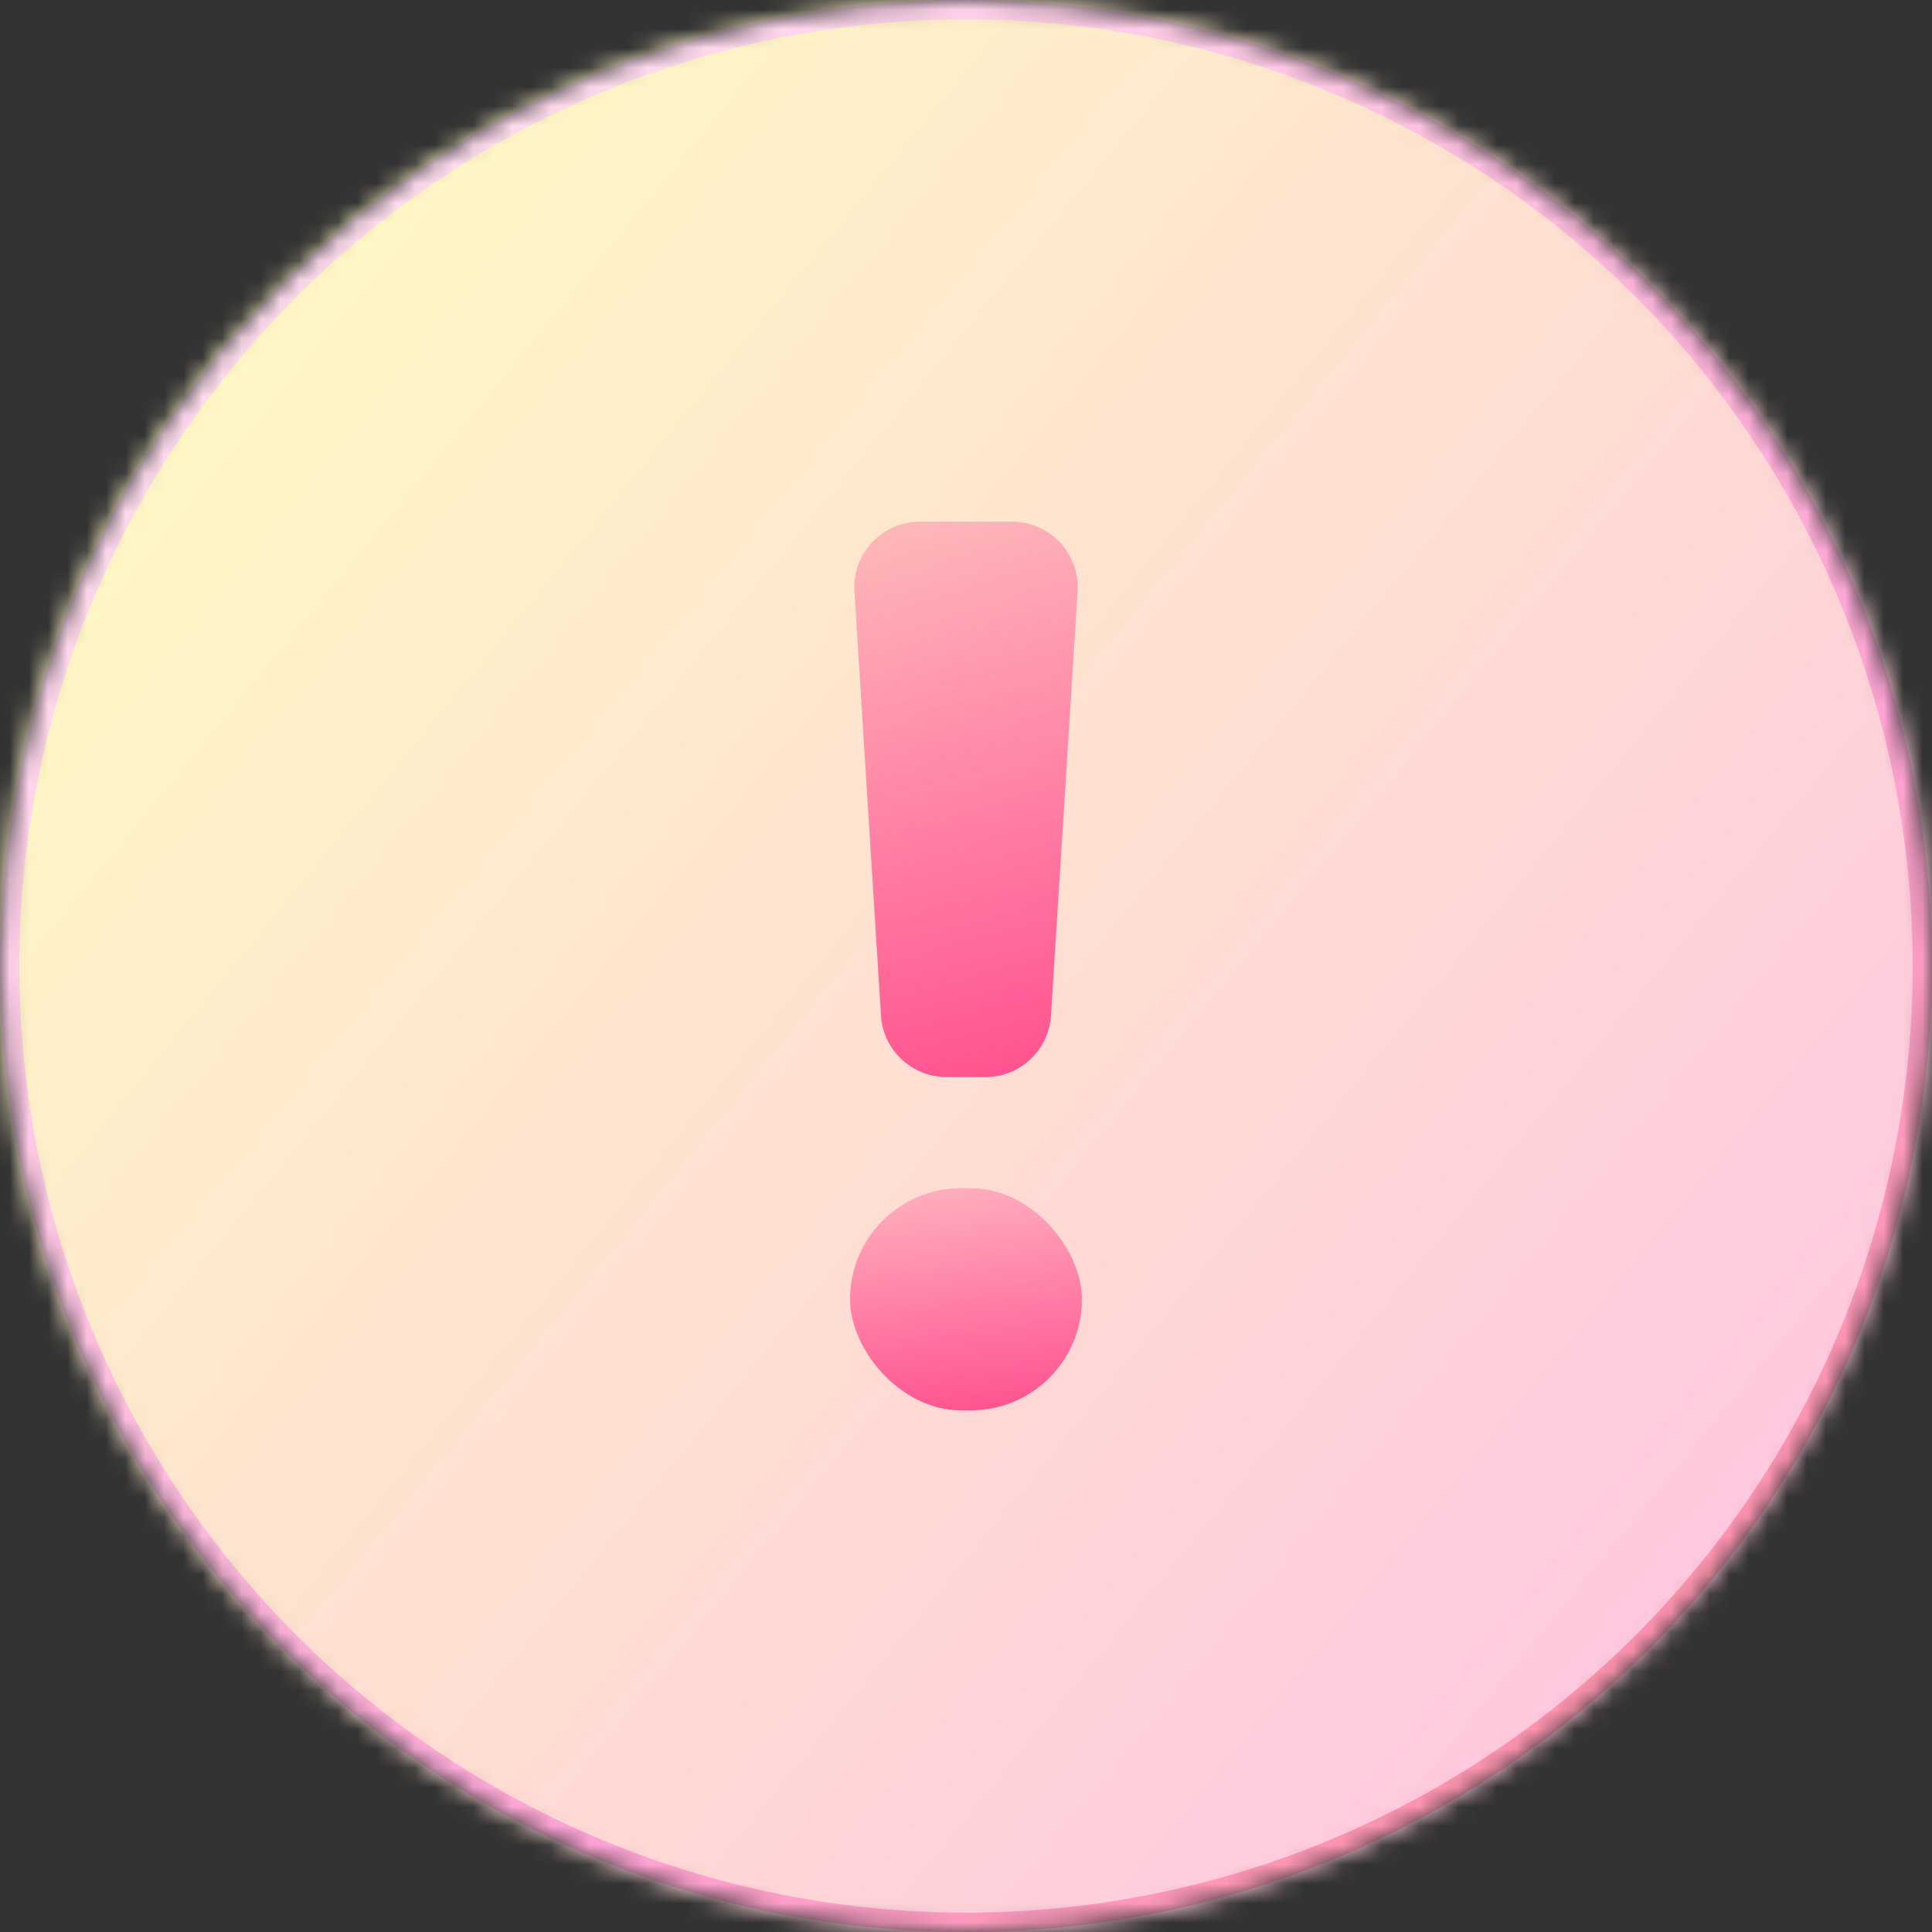 <svg width="100" height="100" fill="none" xmlns="http://www.w3.org/2000/svg">
  <rect width="100%" height="100%" fill="#333333" stroke="none"/>
  <mask id="caution_svg__b" width="100" height="100" x="0" y="0" maskUnits="userSpaceOnUse" style="mask-type:alpha">
    <circle cx="50" cy="50" r="50" fill="url(#caution_svg__a)"/>
  </mask>
  <g mask="url(#caution_svg__b)">
    <path fill="url(#caution_svg__c)" d="M-1 0h101v100H-1z"/>
    <circle cx="50" cy="50" r="49.5" stroke="url(#caution_svg__d)"/>
    <path fill="url(#caution_svg__e)" d="M54.4 52.563a3.4 3.4 0 0 1-3.394 3.187h-2.012a3.4 3.4 0 0 1-3.394-3.188l-1.374-21.95A3.4 3.4 0 0 1 47.62 27h4.76a3.4 3.4 0 0 1 3.394 3.612L54.4 52.562Z"/>
    <rect width="12" height="11.5" x="56" y="73" fill="url(#caution_svg__f)" rx="5.75" transform="rotate(-180 56 73)"/>
  </g>
  <defs>
    <linearGradient id="caution_svg__a" x1="0" x2="95" y1="7.5" y2="84.5" gradientUnits="userSpaceOnUse">
      <stop stop-color="#A788FF"/>
      <stop offset="1" stop-color="#F5B5FF"/>
    </linearGradient>
    <linearGradient id="caution_svg__c" x1="-1" x2="94.191" y1="7.5" y2="85.427" gradientUnits="userSpaceOnUse">
      <stop stop-color="#FEFFC0"/>
      <stop offset="1" stop-color="#FFC5E1"/>
    </linearGradient>
    <linearGradient id="caution_svg__d" x1="110" x2="19" y1="110.5" y2="8.5" gradientUnits="userSpaceOnUse">
      <stop stop-color="#FF7E7E"/>
      <stop offset=".464" stop-color="#FFA4D5"/>
      <stop offset="1" stop-color="#FFDEF0"/>
    </linearGradient>
    <linearGradient id="caution_svg__e" x1="56" x2="44.912" y1="57.313" y2="12.96" gradientUnits="userSpaceOnUse">
      <stop stop-color="#FF4B8C"/>
      <stop offset="1" stop-color="#FF4B8C" stop-opacity="0"/>
    </linearGradient>
    <linearGradient id="caution_svg__f" x1="56" x2="57.866" y1="72.375" y2="91.038" gradientUnits="userSpaceOnUse">
      <stop stop-color="#FF4B8C"/>
      <stop offset="1" stop-color="#FF4B8C" stop-opacity="0"/>
    </linearGradient>
  </defs>
</svg>
